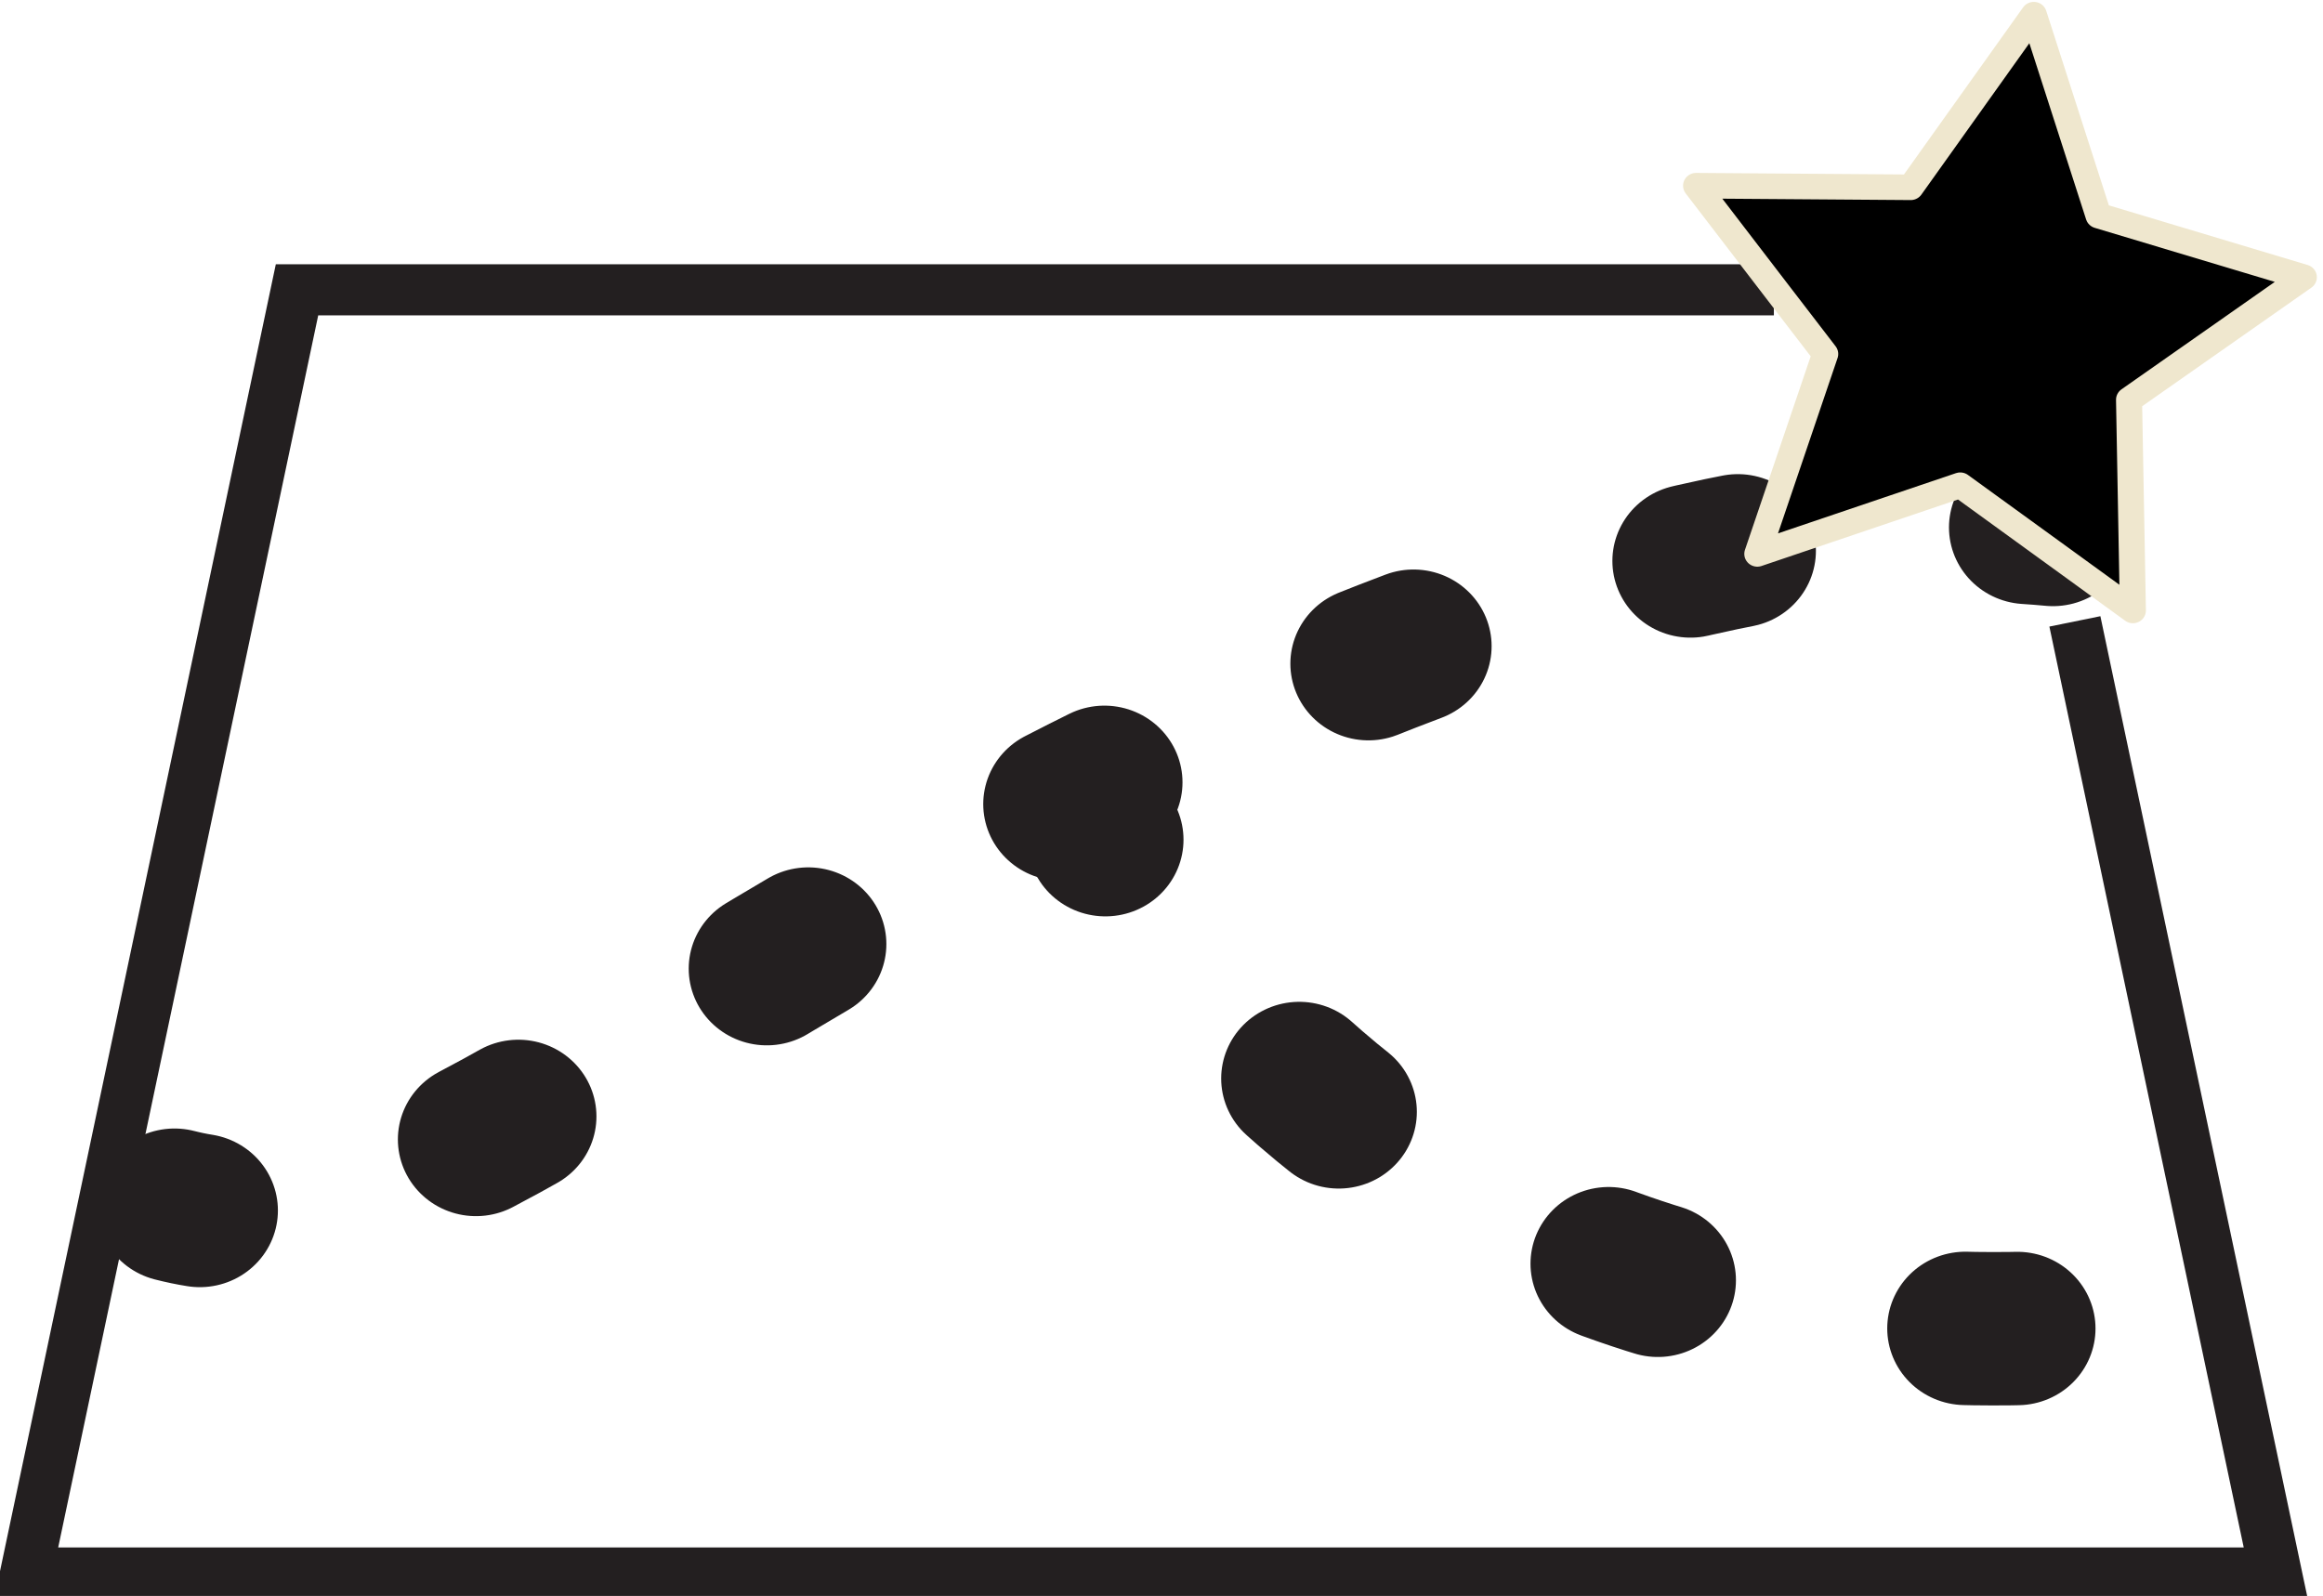 <?xml version="1.0" encoding="UTF-8" standalone="no"?>
<!-- Created with Inkscape (http://www.inkscape.org/) -->

<svg
   xmlns:dc="http://purl.org/dc/elements/1.1/"
   xmlns:cc="http://creativecommons.org/ns#"
   xmlns:rdf="http://www.w3.org/1999/02/22-rdf-syntax-ns#"
   xmlns:svg="http://www.w3.org/2000/svg"
   xmlns="http://www.w3.org/2000/svg"
   xmlns:sodipodi="http://sodipodi.sourceforge.net/DTD/sodipodi-0.dtd"
   xmlns:inkscape="http://www.inkscape.org/namespaces/inkscape"
   width="45.104"
   height="30.994"
   id="svg9780"
   version="1.1"
   inkscape:version="0.48.4 r"
   sodipodi:docname="find_loops.svg">
  <defs
     id="defs9782" />
  <sodipodi:namedview
     id="base"
     pagecolor="#ffffff"
     bordercolor="#666666"
     borderopacity="1.0"
     inkscape:pageopacity="0.0"
     inkscape:pageshadow="2"
     inkscape:zoom="2.8"
     inkscape:cx="16.865199"
     inkscape:cy="21.727612"
     inkscape:document-units="px"
     inkscape:current-layer="layer1"
     showgrid="false"
     fit-margin-top="0"
     fit-margin-left="0"
     fit-margin-right="0"
     fit-margin-bottom="0"
     inkscape:window-width="1113"
     inkscape:window-height="480"
     inkscape:window-x="1661"
     inkscape:window-y="516"
     inkscape:window-maximized="0" />
  <g
     inkscape:label="Layer 1"
     inkscape:groupmode="layer"
     id="layer1"
     transform="translate(-662.64,-582.478)">
    <g
       id="g3517"
       transform="matrix(1.011,0,0,0.993,405.824,510.824)">
      <g
         id="g3465">
        <g
           transform="translate(-416.708,-213.707)"
           id="g2217-6">
          <g
             id="g2219-6">
            <g
               id="g2221-5">
              <path
                 style="fill:none;stroke:#231f20;stroke-width:3;stroke-linecap:round;stroke-miterlimit:10"
                 inkscape:connector-curvature="0"
                 id="path2223-2"
                 d="m 674.081,309.437 c 0.162,0.042 0.324,0.077 0.486,0.103"
                 stroke-miterlimit="10" />
              <path
                 style="fill:none;stroke:#231f20;stroke-width:3;stroke-linecap:round;stroke-miterlimit:10;stroke-dasharray:0.93, 5.579"
                 inkscape:connector-curvature="0"
                 id="path2225-0"
                 d="m 679.871,308.151 c 2.599,-1.386 5.781,-3.615 10.21,-6.01 5.299,-2.866 11.411,-5.434 16.791,-5.913"
                 stroke-miterlimit="10" />
              <path
                 style="fill:none;stroke:#231f20;stroke-width:3;stroke-linecap:round;stroke-miterlimit:10"
                 inkscape:connector-curvature="0"
                 id="path2227-0"
                 d="m 709.66,296.181 c 0.167,0.011 0.332,0.024 0.497,0.04"
                 stroke-miterlimit="10" />
            </g>
          </g>
          <polyline
             style="fill:none;stroke:#231f20;stroke-miterlimit:10"
             id="polyline2229-3"
             points="704.797,291.534 676.434,291.534 671.233,316.631     714.435,316.631 710.578,298.019   "
             stroke-miterlimit="10" />
          <polygon
             style="stroke:#efe7ce;stroke-width:0.5;stroke-linecap:round;stroke-linejoin:round;stroke-miterlimit:10"
             id="polygon2231-5"
             points="709.789,286.153 707.425,289.529 703.303,289.498 704.84,291.539 705.783,292.789 704.479,296.699 708.376,295.356 710.323,296.793 711.692,297.805 711.618,293.684 714.975,291.288 711.032,290.083 "
             stroke-miterlimit="10" />
          <path
             style="fill:none;stroke:#231f20;stroke-width:3;stroke-linecap:round;stroke-miterlimit:10;stroke-dasharray:1, 6"
             inkscape:connector-curvature="0"
             id="path2233-9"
             d="m 691.512,301.394 c 0,0 5.251,12.714 21.86,10.107"
             stroke-miterlimit="10" />
        </g>
      </g>
    </g>
  </g>
</svg>
